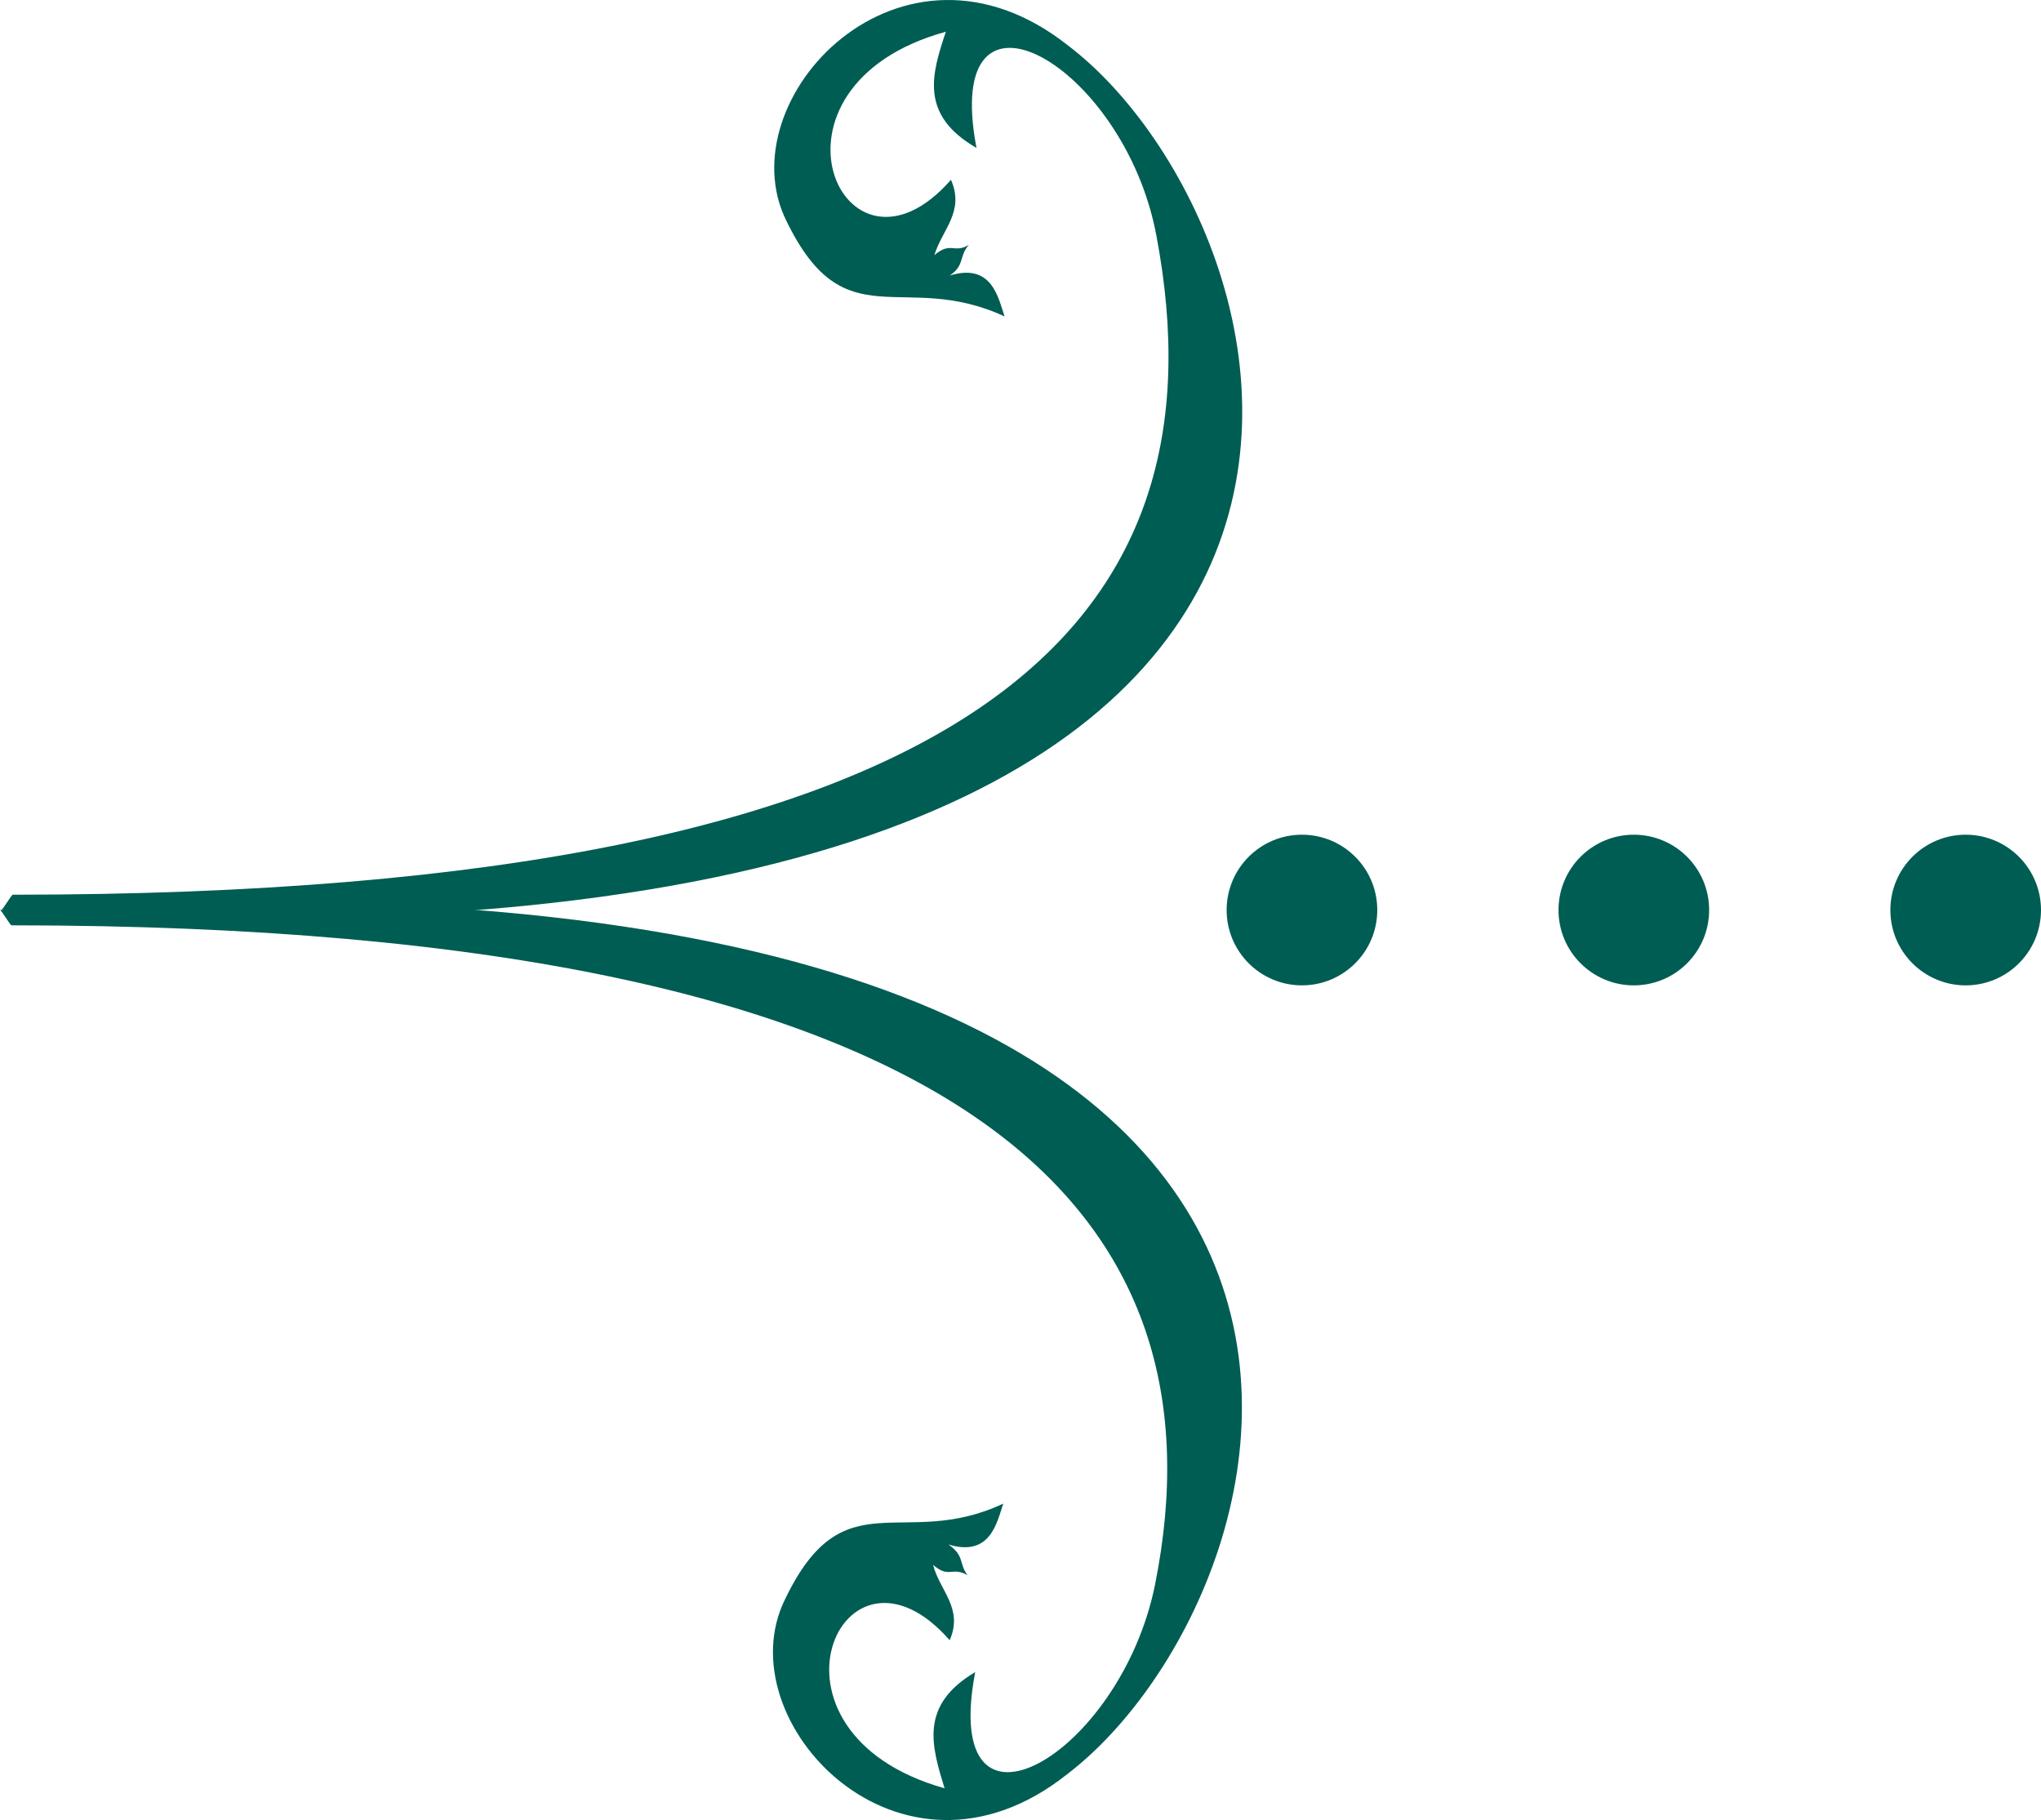 <svg xmlns="http://www.w3.org/2000/svg" width="63.248" height="56.393" viewBox="0 0 63.248 56.393">
  <g id="Group_1164" data-name="Group 1164" transform="translate(-58.1 -4072.22)">
    <g id="gy-arrow-02" transform="translate(37.1 4056.505)">
      <path id="Path_181" data-name="Path 181" d="M21.1,43.912c.04,0,.316-.475.356-.475,30.536,0,37.656-8.7,35.441-20.41-.989-5.34-6.685-8.544-5.577-2.729-1.78-1.028-1.384-2.294-.949-3.6-6.171,1.7-3.164,8.386.158,4.588.435.989-.277,1.543-.514,2.334.514-.435.593-.04,1.068-.316-.316.356-.119.633-.593.949,1.305-.4,1.5.672,1.7,1.266-3.164-1.464-4.944.791-6.764-2.967-1.859-3.758,3.56-9.533,8.742-5.419C61.6,22.789,68.8,46.918,21.1,43.912Z" transform="translate(-0.06 0)" fill="#005d53" fill-rule="evenodd"/>
      <path id="Path_182" data-name="Path 182" d="M54.068,113.383c-5.182,4.114-10.6-1.661-8.742-5.419,1.82-3.8,3.639-1.5,6.764-2.967-.2.593-.4,1.661-1.7,1.266.514.356.316.593.593.949-.514-.277-.554.119-1.068-.316.2.791.949,1.345.514,2.334-3.323-3.8-6.329,2.848-.158,4.588-.4-1.305-.791-2.571.949-3.6-1.108,5.815,4.509,2.611,5.577-2.729,2.215-11.115-4.9-20.41-35.441-20.41-.04,0-.316-.475-.356-.475C68.743,83.6,61.544,107.688,54.068,113.383Z" transform="translate(0 -42.693)" fill="#005d53" fill-rule="evenodd"/>
      <circle id="Ellipse_13" data-name="Ellipse 13" cx="2.334" cy="2.334" r="2.334" transform="translate(59.012 41.578)" fill="#005d53"/>
      <circle id="Ellipse_14" data-name="Ellipse 14" cx="2.334" cy="2.334" r="2.334" transform="translate(69.296 41.578)" fill="#005d53"/>
      <circle id="Ellipse_15" data-name="Ellipse 15" cx="2.334" cy="2.334" r="2.334" transform="translate(79.58 41.578)" fill="#005d53"/>
    </g>
  </g>
</svg>
